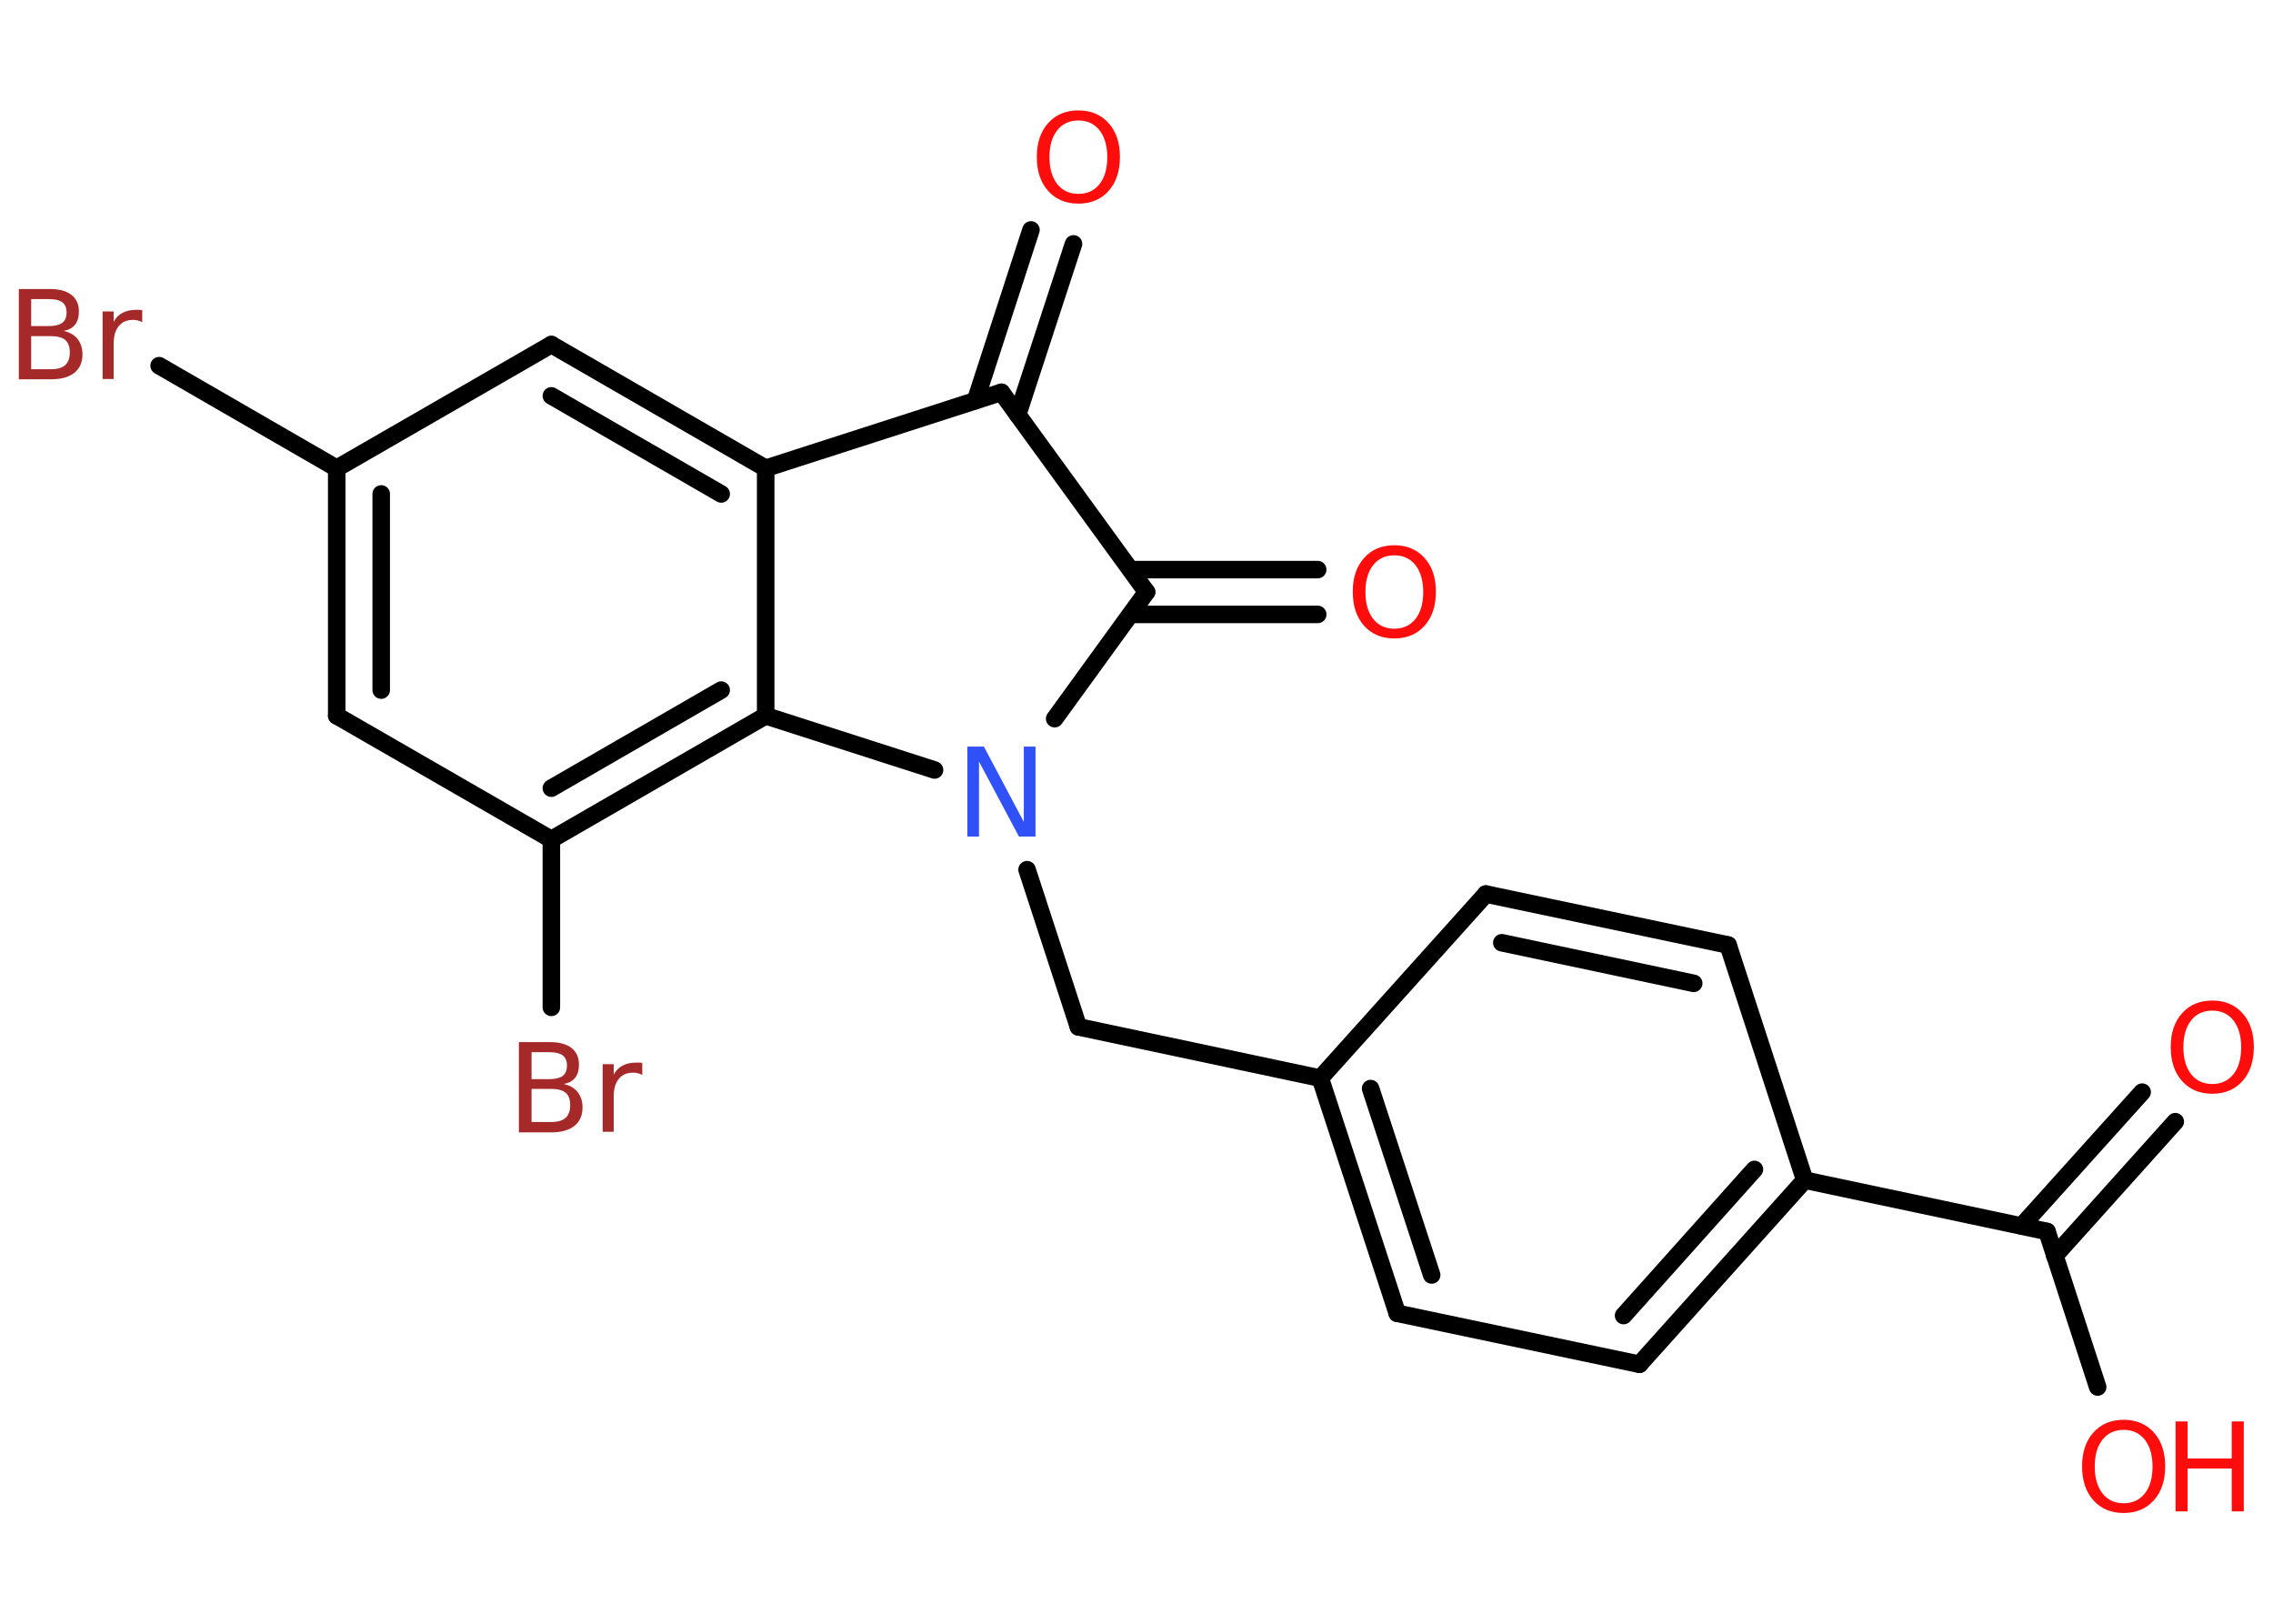 <?xml version='1.0' encoding='UTF-8'?>
<!DOCTYPE svg PUBLIC "-//W3C//DTD SVG 1.1//EN" "http://www.w3.org/Graphics/SVG/1.1/DTD/svg11.dtd">
<svg version='1.2' xmlns='http://www.w3.org/2000/svg' xmlns:xlink='http://www.w3.org/1999/xlink' width='70.0mm' height='50.0mm' viewBox='0 0 70.0 50.0'>
  <desc>Generated by the Chemistry Development Kit (http://github.com/cdk)</desc>
  <g stroke-linecap='round' stroke-linejoin='round' stroke='#000000' stroke-width='.54' fill='#FF0D0D'>
    <rect x='.0' y='.0' width='70.0' height='50.0' fill='#FFFFFF' stroke='none'/>
    <g id='mol1' class='mol'>
      <g id='mol1bnd1' class='bond'>
        <line x1='66.99' y1='34.54' x2='63.28' y2='38.67'/>
        <line x1='65.97' y1='33.63' x2='62.26' y2='37.75'/>
      </g>
      <line id='mol1bnd2' class='bond' x1='63.04' y1='37.92' x2='64.6' y2='42.71'/>
      <line id='mol1bnd3' class='bond' x1='63.04' y1='37.92' x2='55.58' y2='36.34'/>
      <g id='mol1bnd4' class='bond'>
        <line x1='50.49' y1='42.01' x2='55.58' y2='36.34'/>
        <line x1='50.0' y1='40.51' x2='54.03' y2='36.01'/>
      </g>
      <line id='mol1bnd5' class='bond' x1='50.49' y1='42.01' x2='43.03' y2='40.44'/>
      <g id='mol1bnd6' class='bond'>
        <line x1='40.66' y1='33.2' x2='43.03' y2='40.44'/>
        <line x1='42.21' y1='33.52' x2='44.09' y2='39.26'/>
      </g>
      <line id='mol1bnd7' class='bond' x1='40.66' y1='33.2' x2='33.21' y2='31.62'/>
      <line id='mol1bnd8' class='bond' x1='33.21' y1='31.62' x2='31.63' y2='26.78'/>
      <line id='mol1bnd9' class='bond' x1='32.48' y1='22.13' x2='35.31' y2='18.23'/>
      <g id='mol1bnd10' class='bond'>
        <line x1='34.82' y1='17.54' x2='40.58' y2='17.54'/>
        <line x1='34.82' y1='18.92' x2='40.58' y2='18.92'/>
      </g>
      <line id='mol1bnd11' class='bond' x1='35.31' y1='18.23' x2='30.84' y2='12.08'/>
      <g id='mol1bnd12' class='bond'>
        <line x1='30.04' y1='12.34' x2='31.75' y2='7.08'/>
        <line x1='31.34' y1='12.77' x2='33.06' y2='7.51'/>
      </g>
      <line id='mol1bnd13' class='bond' x1='30.84' y1='12.08' x2='23.58' y2='14.42'/>
      <g id='mol1bnd14' class='bond'>
        <line x1='23.58' y1='14.42' x2='16.98' y2='10.61'/>
        <line x1='22.21' y1='15.21' x2='16.98' y2='12.19'/>
      </g>
      <line id='mol1bnd15' class='bond' x1='16.98' y1='10.61' x2='10.37' y2='14.42'/>
      <line id='mol1bnd16' class='bond' x1='10.37' y1='14.42' x2='4.9' y2='11.26'/>
      <g id='mol1bnd17' class='bond'>
        <line x1='10.37' y1='14.42' x2='10.37' y2='22.04'/>
        <line x1='11.74' y1='15.21' x2='11.74' y2='21.25'/>
      </g>
      <line id='mol1bnd18' class='bond' x1='10.37' y1='22.04' x2='16.98' y2='25.85'/>
      <line id='mol1bnd19' class='bond' x1='16.98' y1='25.85' x2='16.98' y2='31.02'/>
      <g id='mol1bnd20' class='bond'>
        <line x1='16.98' y1='25.85' x2='23.58' y2='22.04'/>
        <line x1='16.98' y1='24.27' x2='22.21' y2='21.25'/>
      </g>
      <line id='mol1bnd21' class='bond' x1='23.58' y1='14.42' x2='23.58' y2='22.04'/>
      <line id='mol1bnd22' class='bond' x1='28.78' y1='23.71' x2='23.58' y2='22.04'/>
      <line id='mol1bnd23' class='bond' x1='40.66' y1='33.2' x2='45.76' y2='27.53'/>
      <g id='mol1bnd24' class='bond'>
        <line x1='53.22' y1='29.1' x2='45.76' y2='27.53'/>
        <line x1='52.16' y1='30.28' x2='46.25' y2='29.03'/>
      </g>
      <line id='mol1bnd25' class='bond' x1='55.58' y1='36.34' x2='53.22' y2='29.1'/>
      <path id='mol1atm1' class='atom' d='M68.13 31.12q-.41 .0 -.65 .3q-.24 .3 -.24 .83q.0 .52 .24 .83q.24 .3 .65 .3q.41 .0 .65 -.3q.24 -.3 .24 -.83q.0 -.52 -.24 -.83q-.24 -.3 -.65 -.3zM68.13 30.81q.58 .0 .93 .39q.35 .39 .35 1.04q.0 .66 -.35 1.05q-.35 .39 -.93 .39q-.58 .0 -.93 -.39q-.35 -.39 -.35 -1.05q.0 -.65 .35 -1.04q.35 -.39 .93 -.39z' stroke='none'/>
      <g id='mol1atm3' class='atom'>
        <path d='M65.4 44.03q-.41 .0 -.65 .3q-.24 .3 -.24 .83q.0 .52 .24 .83q.24 .3 .65 .3q.41 .0 .65 -.3q.24 -.3 .24 -.83q.0 -.52 -.24 -.83q-.24 -.3 -.65 -.3zM65.4 43.72q.58 .0 .93 .39q.35 .39 .35 1.04q.0 .66 -.35 1.05q-.35 .39 -.93 .39q-.58 .0 -.93 -.39q-.35 -.39 -.35 -1.05q.0 -.65 .35 -1.04q.35 -.39 .93 -.39z' stroke='none'/>
        <path d='M67.0 43.77h.37v1.14h1.36v-1.14h.37v2.77h-.37v-1.32h-1.36v1.32h-.37v-2.77z' stroke='none'/>
      </g>
      <path id='mol1atm9' class='atom' d='M29.8 22.99h.5l1.23 2.32v-2.32h.36v2.77h-.51l-1.23 -2.31v2.31h-.36v-2.77z' stroke='none' fill='#3050F8'/>
      <path id='mol1atm11' class='atom' d='M42.94 17.1q-.41 .0 -.65 .3q-.24 .3 -.24 .83q.0 .52 .24 .83q.24 .3 .65 .3q.41 .0 .65 -.3q.24 -.3 .24 -.83q.0 -.52 -.24 -.83q-.24 -.3 -.65 -.3zM42.94 16.79q.58 .0 .93 .39q.35 .39 .35 1.04q.0 .66 -.35 1.05q-.35 .39 -.93 .39q-.58 .0 -.93 -.39q-.35 -.39 -.35 -1.05q.0 -.65 .35 -1.04q.35 -.39 .93 -.39z' stroke='none'/>
      <path id='mol1atm13' class='atom' d='M33.21 3.71q-.41 .0 -.65 .3q-.24 .3 -.24 .83q.0 .52 .24 .83q.24 .3 .65 .3q.41 .0 .65 -.3q.24 -.3 .24 -.83q.0 -.52 -.24 -.83q-.24 -.3 -.65 -.3zM33.21 3.4q.58 .0 .93 .39q.35 .39 .35 1.04q.0 .66 -.35 1.05q-.35 .39 -.93 .39q-.58 .0 -.93 -.39q-.35 -.39 -.35 -1.05q.0 -.65 .35 -1.04q.35 -.39 .93 -.39z' stroke='none'/>
      <path id='mol1atm17' class='atom' d='M.96 10.35v1.02h.6q.31 .0 .45 -.13q.14 -.13 .14 -.39q.0 -.26 -.14 -.38q-.14 -.12 -.45 -.12h-.6zM.96 9.21v.83h.55q.27 .0 .41 -.1q.13 -.1 .13 -.32q.0 -.21 -.13 -.31q-.13 -.1 -.41 -.1h-.55zM.59 8.9h.95q.43 .0 .66 .18q.23 .18 .23 .51q.0 .26 -.12 .41q-.12 .15 -.35 .19q.28 .06 .43 .25q.15 .19 .15 .47q.0 .37 -.25 .57q-.25 .2 -.72 .2h-.99v-2.77zM4.38 9.92q-.06 -.03 -.13 -.05q-.07 -.02 -.15 -.02q-.29 .0 -.44 .19q-.16 .19 -.16 .54v1.09h-.34v-2.08h.34v.32q.1 -.19 .28 -.28q.17 -.09 .42 -.09q.04 .0 .08 .0q.04 .0 .1 .01v.35z' stroke='none' fill='#A62929'/>
      <path id='mol1atm20' class='atom' d='M16.37 33.53v1.02h.6q.31 .0 .45 -.13q.14 -.13 .14 -.39q.0 -.26 -.14 -.38q-.14 -.12 -.45 -.12h-.6zM16.37 32.4v.83h.55q.27 .0 .41 -.1q.13 -.1 .13 -.32q.0 -.21 -.13 -.31q-.13 -.1 -.41 -.1h-.55zM15.99 32.09h.95q.43 .0 .66 .18q.23 .18 .23 .51q.0 .26 -.12 .41q-.12 .15 -.35 .19q.28 .06 .43 .25q.15 .19 .15 .47q.0 .37 -.25 .57q-.25 .2 -.72 .2h-.99v-2.77zM19.78 33.1q-.06 -.03 -.13 -.05q-.07 -.02 -.15 -.02q-.29 .0 -.44 .19q-.16 .19 -.16 .54v1.09h-.34v-2.08h.34v.32q.1 -.19 .28 -.28q.17 -.09 .42 -.09q.04 .0 .08 .0q.04 .0 .1 .01v.35z' stroke='none' fill='#A62929'/>
    </g>
  </g>
</svg>
